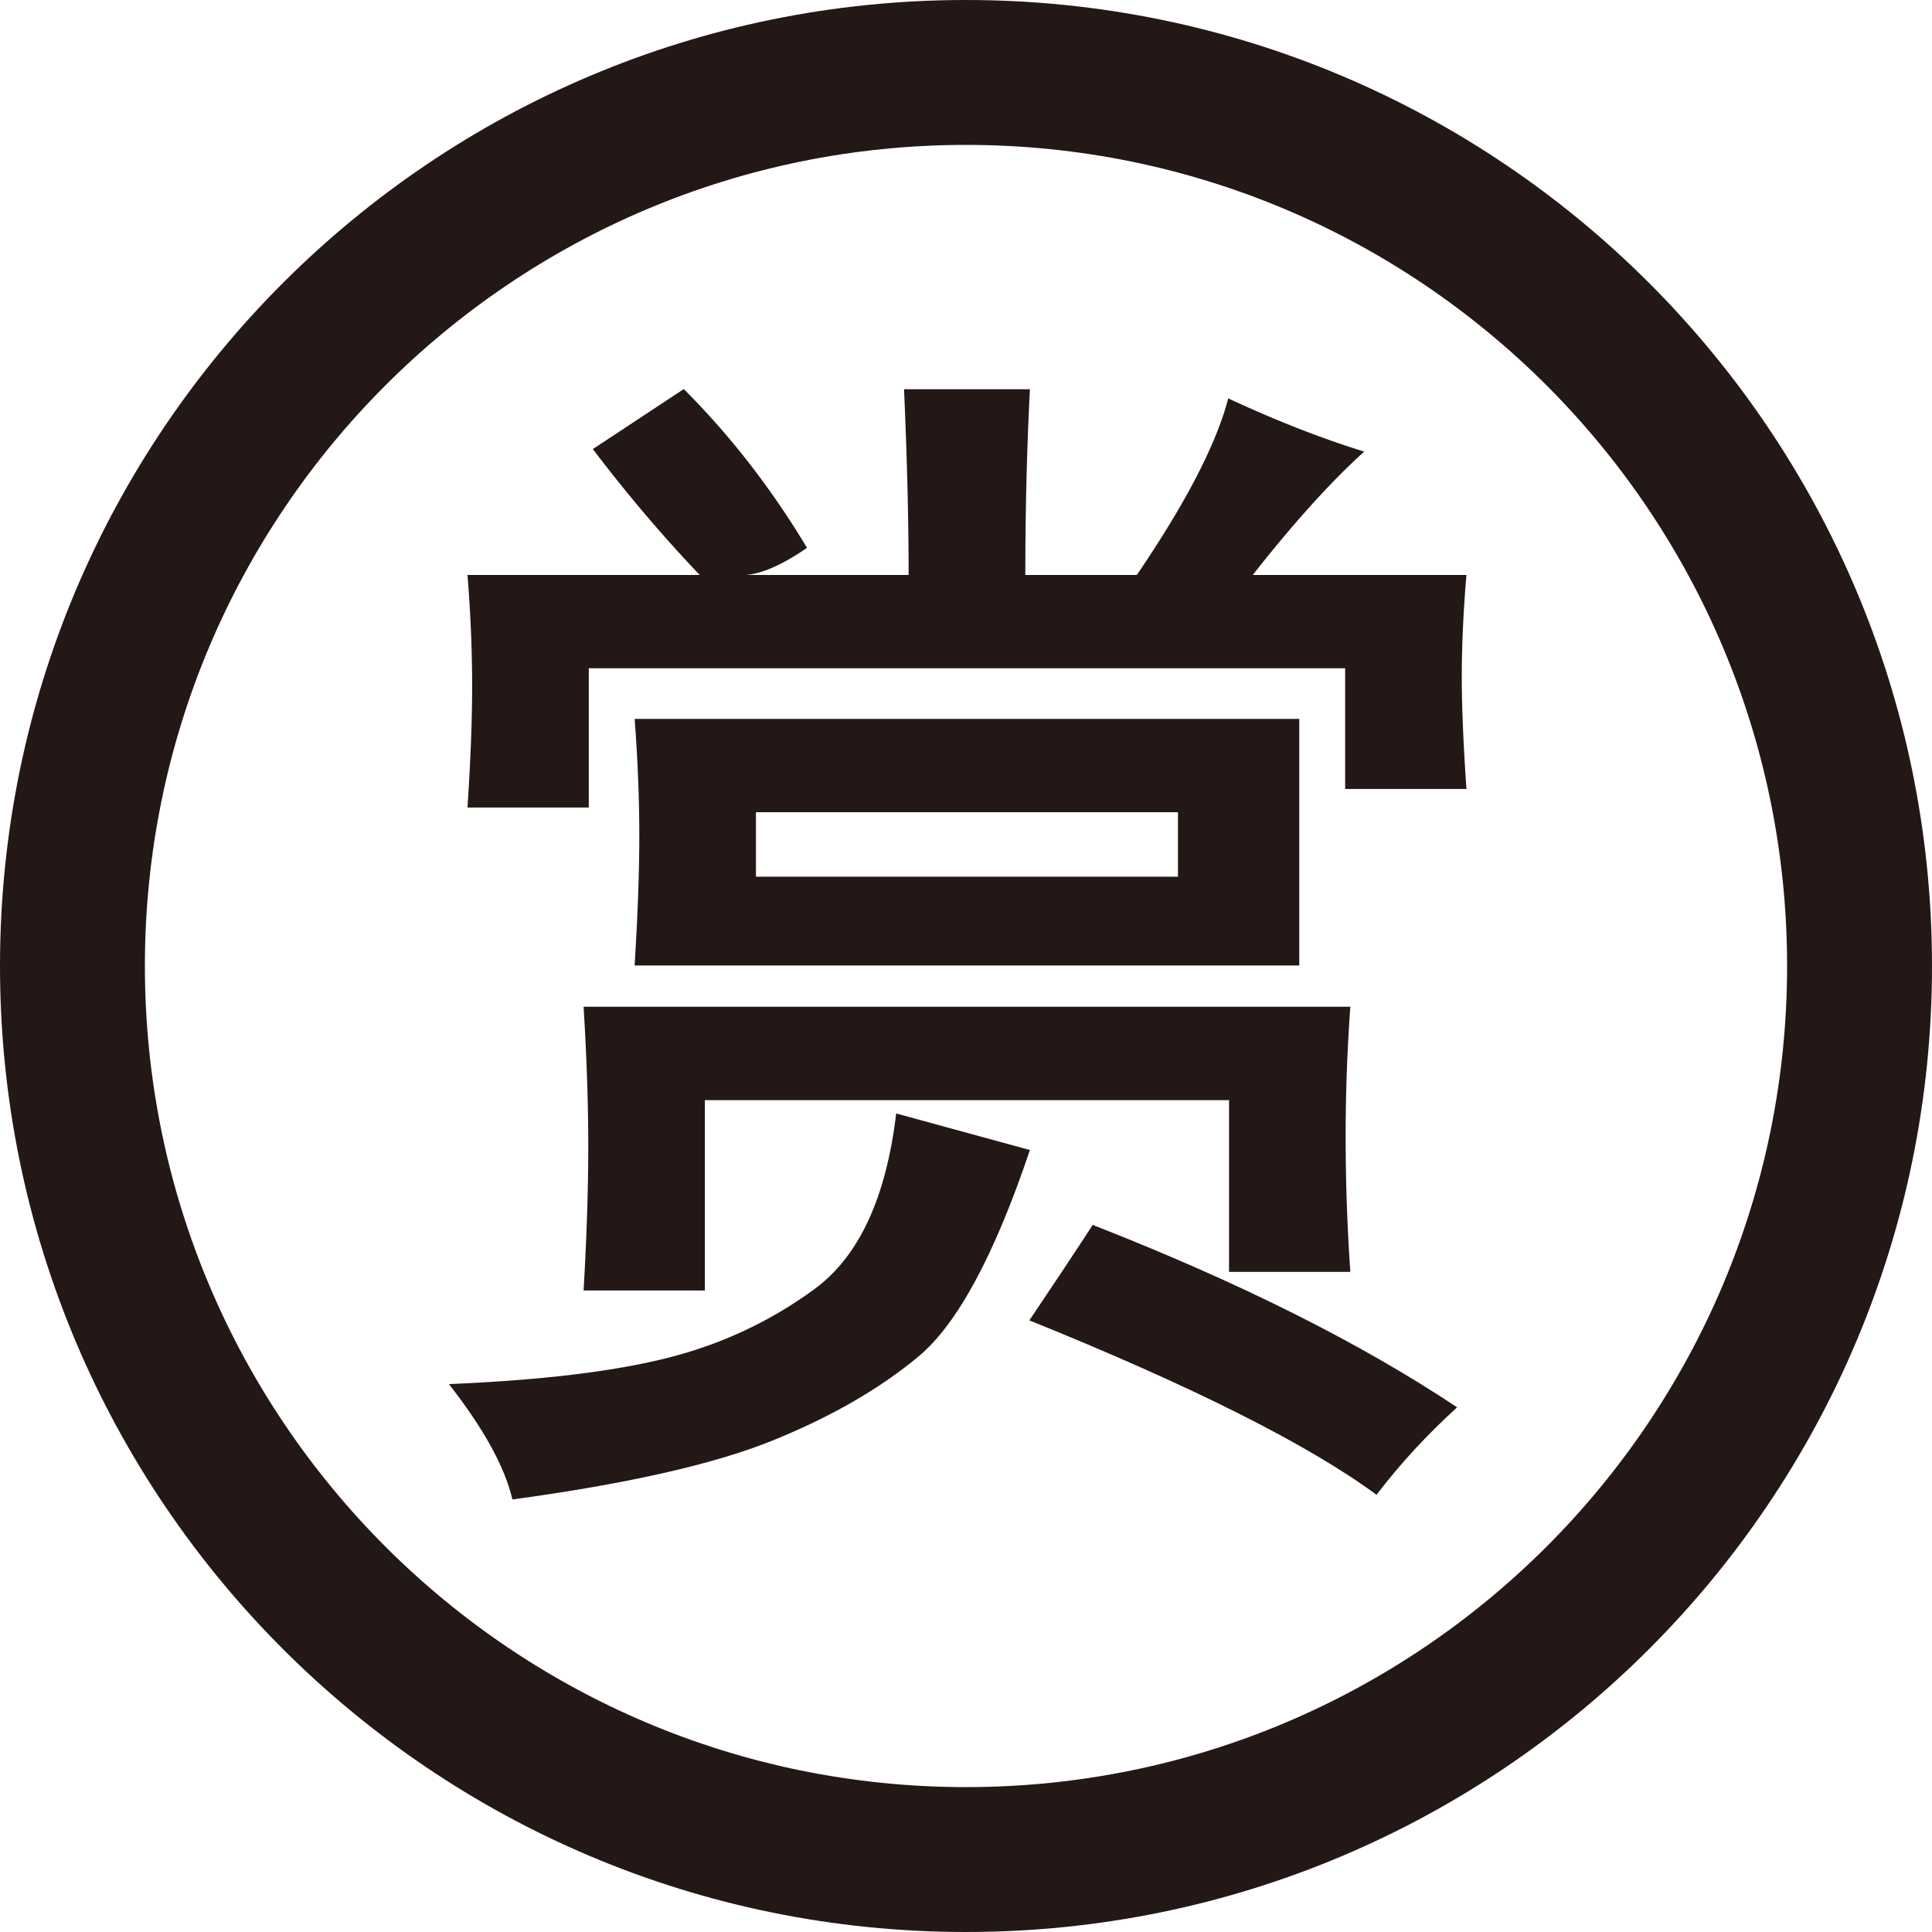 <?xml version="1.0" standalone="no"?><!DOCTYPE svg PUBLIC "-//W3C//DTD SVG 1.1//EN" "http://www.w3.org/Graphics/SVG/1.1/DTD/svg11.dtd"><svg t="1683528312268" class="icon" viewBox="0 0 1024 1024" version="1.1" xmlns="http://www.w3.org/2000/svg" p-id="17782" xmlns:xlink="http://www.w3.org/1999/xlink" width="128" height="128"><path d="M723.076 239.356c-17.757 16.023-37.443 37.826-59.07 65.381h113.237c-1.647 19.476-2.471 37.564-2.471 54.246 0 15.421 0.824 35.151 2.471 59.184h-64.287v-63.967h-400.89v73.809H247.778c1.649-25.022 2.464-46.4 2.464-64.121 0-19.148-0.815-38.857-2.464-59.15h123.074c-19.606-20.578-38.485-42.816-56.632-66.716 16.066-10.606 32.14-21.205 48.204-31.811 24.736 24.736 46.505 52.796 65.304 84.171-15.241 10.485-27.548 15.266-36.905 14.356h90.761c0-29.154-0.807-61.971-2.431-98.448h66.718c-1.622 31.93-2.429 64.747-2.429 98.448h59.107c26.037-38.283 42.19-69.478 48.439-93.587 25.464 11.843 49.498 21.245 72.09 28.204zM715.7 533.603a953.326 953.326 0 0 0-2.473 69.025c0 23.643 0.824 47.476 2.473 71.501h-64.281V583.101H373.602v100.883H309.315c1.649-28.349 2.473-53.831 2.473-76.448 0-22.565-0.825-47.207-2.473-73.93l406.384-0.002z" fill="#231815" p-id="17783"></path><path d="M545.87 609.537c-18.797 55.827-38.492 92.305-59.07 109.446-20.58 17.143-46.338 31.984-77.29 44.516-30.942 12.541-76.925 22.957-137.924 31.246-4.001-17.21-15.223-37.591-33.659-61.153 48.197-1.989 86.671-6.571 115.435-13.763 28.762-7.187 54.896-19.399 78.383-36.628 23.493-17.237 37.911-48.249 43.248-93.042 23.627 6.457 47.252 12.922 70.878 19.379zM688.637 511.714H336.378c1.649-26.698 2.473-49.723 2.473-69.07 0-19.216-0.825-39.76-2.473-61.615h352.259v130.685z m-64.289-47.027v-34.206H400.665v34.206h223.684zM579.164 649.228c77.505 30.307 141.882 62.533 193.133 96.685-16.057 14.616-30.292 30.064-42.71 46.357-36.377-26.777-97.704-57.586-183.994-92.444 13.393-19.899 24.579-36.762 33.57-50.598z" fill="#231815" p-id="17784"></path><path d="M1023.999 511.999c0 282.77-229.231 511.999-511.994 511.999C229.231 1024 0.001 794.771 0.001 511.999 0.001 229.236 229.231 0 512.004 0 794.769 0 1023.999 229.236 1023.999 511.999zM512.004 76.802c-240.357 0-435.208 194.849-435.208 435.197 0 240.355 194.851 435.206 435.208 435.206 240.35 0 435.199-194.851 435.199-435.206 0-240.346-194.849-435.197-435.199-435.197z" fill="#231815" p-id="17785"></path></svg>
